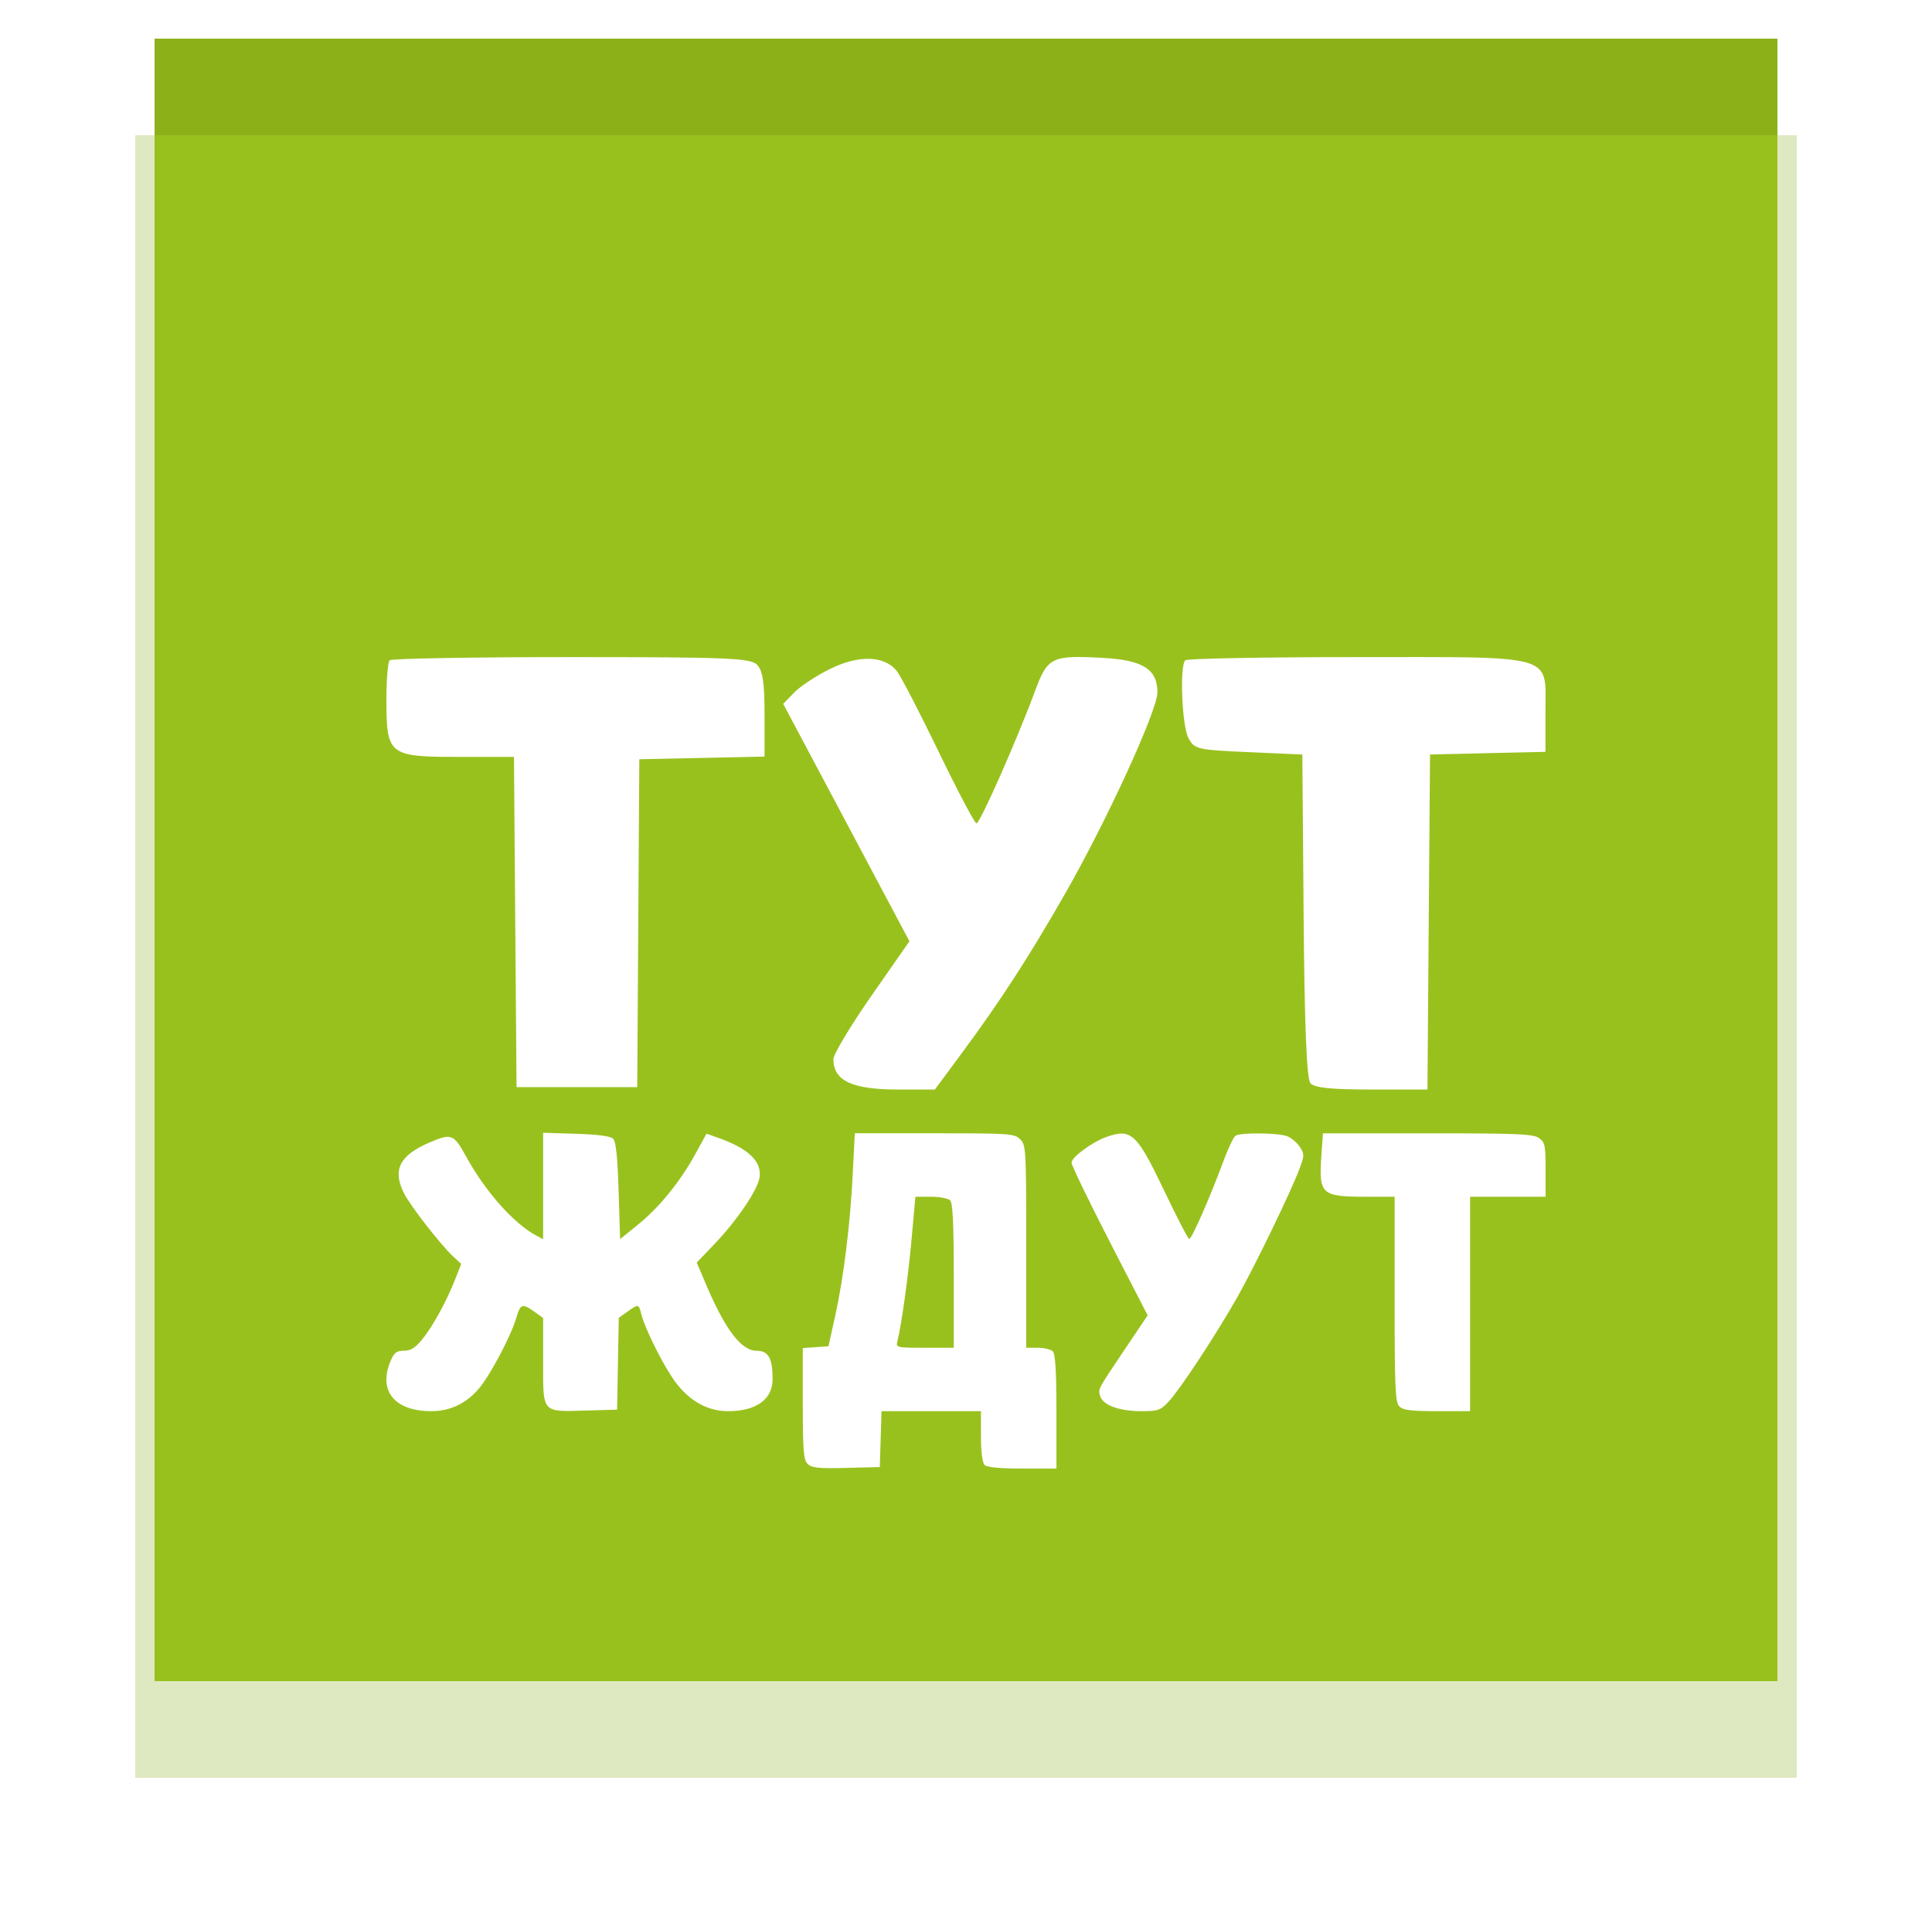 <svg width="100" height="99" fill="none" xmlns="http://www.w3.org/2000/svg"><g opacity=".25" filter="url(#filter0_f_10_1042)"><path fill="#7FA706" d="M7 7h86v85H7z"/></g><path fill="#99C11E" d="M8 2h84v85H8z"/><path fill="#8CB118" d="M8 2h84v5H8z"/><path fill-rule="evenodd" clip-rule="evenodd" d="M20.17 34.17c-.094.09-.17 1.006-.17 2.035 0 2.865.124 2.965 3.697 2.965h2.906l.066 8.545.067 8.546h6.248l.053-8.484.054-8.484 3.242-.069 3.24-.069v-2.188c0-1.661-.096-2.281-.399-2.575-.348-.337-1.576-.386-9.617-.386-5.07 0-9.294.074-9.387.164zm22.815.437c-.71.347-1.551.898-1.869 1.225l-.577.595 3.267 6.142 3.266 6.142-1.97 2.826c-1.083 1.554-1.968 3.03-1.966 3.282.01 1.12.97 1.565 3.37 1.565h1.883l1.41-1.906c1.98-2.676 3.424-4.902 5.301-8.177 2.169-3.783 4.808-9.53 4.809-10.474.001-1.19-.752-1.668-2.81-1.78-2.674-.146-2.874-.048-3.535 1.738-.922 2.494-2.84 6.828-3.02 6.827-.092-.001-.968-1.658-1.946-3.681-.979-2.024-1.954-3.908-2.167-4.186-.625-.816-1.951-.869-3.446-.138zm18.365-.437c-.297.287-.174 3.377.159 4.016.306.587.447.62 3.11.738l2.79.123.066 8.34c.046 5.654.158 8.445.35 8.668.204.239 1.07.329 3.17.329h2.89l.066-8.669.067-8.668 2.987-.07 2.987-.068V36.84c0-3.025.66-2.834-9.801-2.834-4.77 0-8.748.074-8.84.164z" fill="#fff"/><path d="M28.112 64.132v-5.51l1.712.053c1.131.035 1.78.122 1.914.256.143.142.227.95.281 2.699l.078 2.495.938-.76c1.103-.895 2.17-2.212 2.964-3.658l.57-1.037.599.211c1.578.557 2.28 1.233 2.144 2.066-.105.65-1.17 2.217-2.33 3.432l-.92.962.487 1.143c.993 2.333 1.823 3.42 2.613 3.42.612 0 .828.383.828 1.468 0 1.048-.847 1.658-2.305 1.658-1.04 0-1.974-.51-2.701-1.474-.613-.81-1.594-2.761-1.797-3.57-.129-.511-.139-.513-.71-.106l-.45.32-.043 2.376-.043 2.376-1.602.045c-2.321.064-2.227.172-2.227-2.54v-2.251l-.454-.323c-.63-.449-.72-.416-.943.34-.271.917-1.31 2.887-1.897 3.6-.654.794-1.506 1.207-2.487 1.207-1.907 0-2.763-1.044-2.12-2.584.187-.447.31-.542.693-.542.345 0 .586-.147.937-.573.545-.661 1.262-1.965 1.717-3.121l.315-.802-.403-.37c-.631-.58-2.214-2.608-2.553-3.273-.619-1.214-.242-1.974 1.308-2.636 1.15-.492 1.256-.451 1.906.732.992 1.807 2.464 3.463 3.63 4.083l.351.188zm27.351-3.965c0-.279 1.066-1.065 1.797-1.325 1.295-.462 1.581-.196 3.007 2.796.65 1.365 1.23 2.483 1.289 2.483.127 0 1.077-2.161 1.735-3.946.26-.706.557-1.337.66-1.402.267-.17 2.203-.15 2.668.026.216.082.51.33.655.55.247.377.246.446-.013 1.14-.434 1.165-2.322 5.06-3.22 6.645-1.082 1.912-2.956 4.762-3.544 5.392-.432.462-.551.504-1.43.504-1.12 0-1.97-.307-2.115-.766-.123-.389-.176-.286 1.282-2.456l1.168-1.738-1.97-3.825c-1.083-2.104-1.97-3.94-1.97-4.078zm15.247 1.765c-2.336 0-2.46-.117-2.311-2.191l.078-1.091h5.414c4.647 0 5.463.034 5.761.243.315.22.348.374.348 1.641v1.398h-3.907V73.03h-1.708c-1.345 0-1.76-.052-1.954-.245-.213-.214-.245-.937-.245-5.55v-5.303H70.71z" fill="#fff"/><path fill-rule="evenodd" clip-rule="evenodd" d="M44.14 60.72c-.133 2.651-.473 5.404-.912 7.386l-.347 1.564-.664.047-.664.049v2.871c0 2.427.039 2.91.25 3.122.206.206.562.243 1.993.207l1.742-.044.045-1.446.045-1.446h5.146v1.298c0 .8.072 1.369.188 1.484.123.124.788.188 1.953.188h1.766v-2.939c0-2.077-.055-2.993-.187-3.126-.103-.103-.455-.187-.782-.187h-.594V64.51c0-5.028-.012-5.248-.312-5.549-.297-.297-.521-.312-4.437-.312h-4.124l-.105 2.07zm5.227 5.308c0-2.686-.052-3.773-.187-3.908-.103-.103-.55-.188-.993-.188h-.806l-.193 2.15c-.178 1.978-.522 4.461-.736 5.314-.087.346-.066.352 1.414.352h1.501v-3.72z" fill="#fff"/><defs><filter id="filter0_f_10_1042" x="0" y="0" width="100" height="99" filterUnits="userSpaceOnUse" color-interpolation-filters="sRGB"><feFlood flood-opacity="0" result="BackgroundImageFix"/><feBlend in="SourceGraphic" in2="BackgroundImageFix" result="shape"/><feGaussianBlur stdDeviation="3.5" result="effect1_foregroundBlur_10_1042"/></filter></defs></svg>